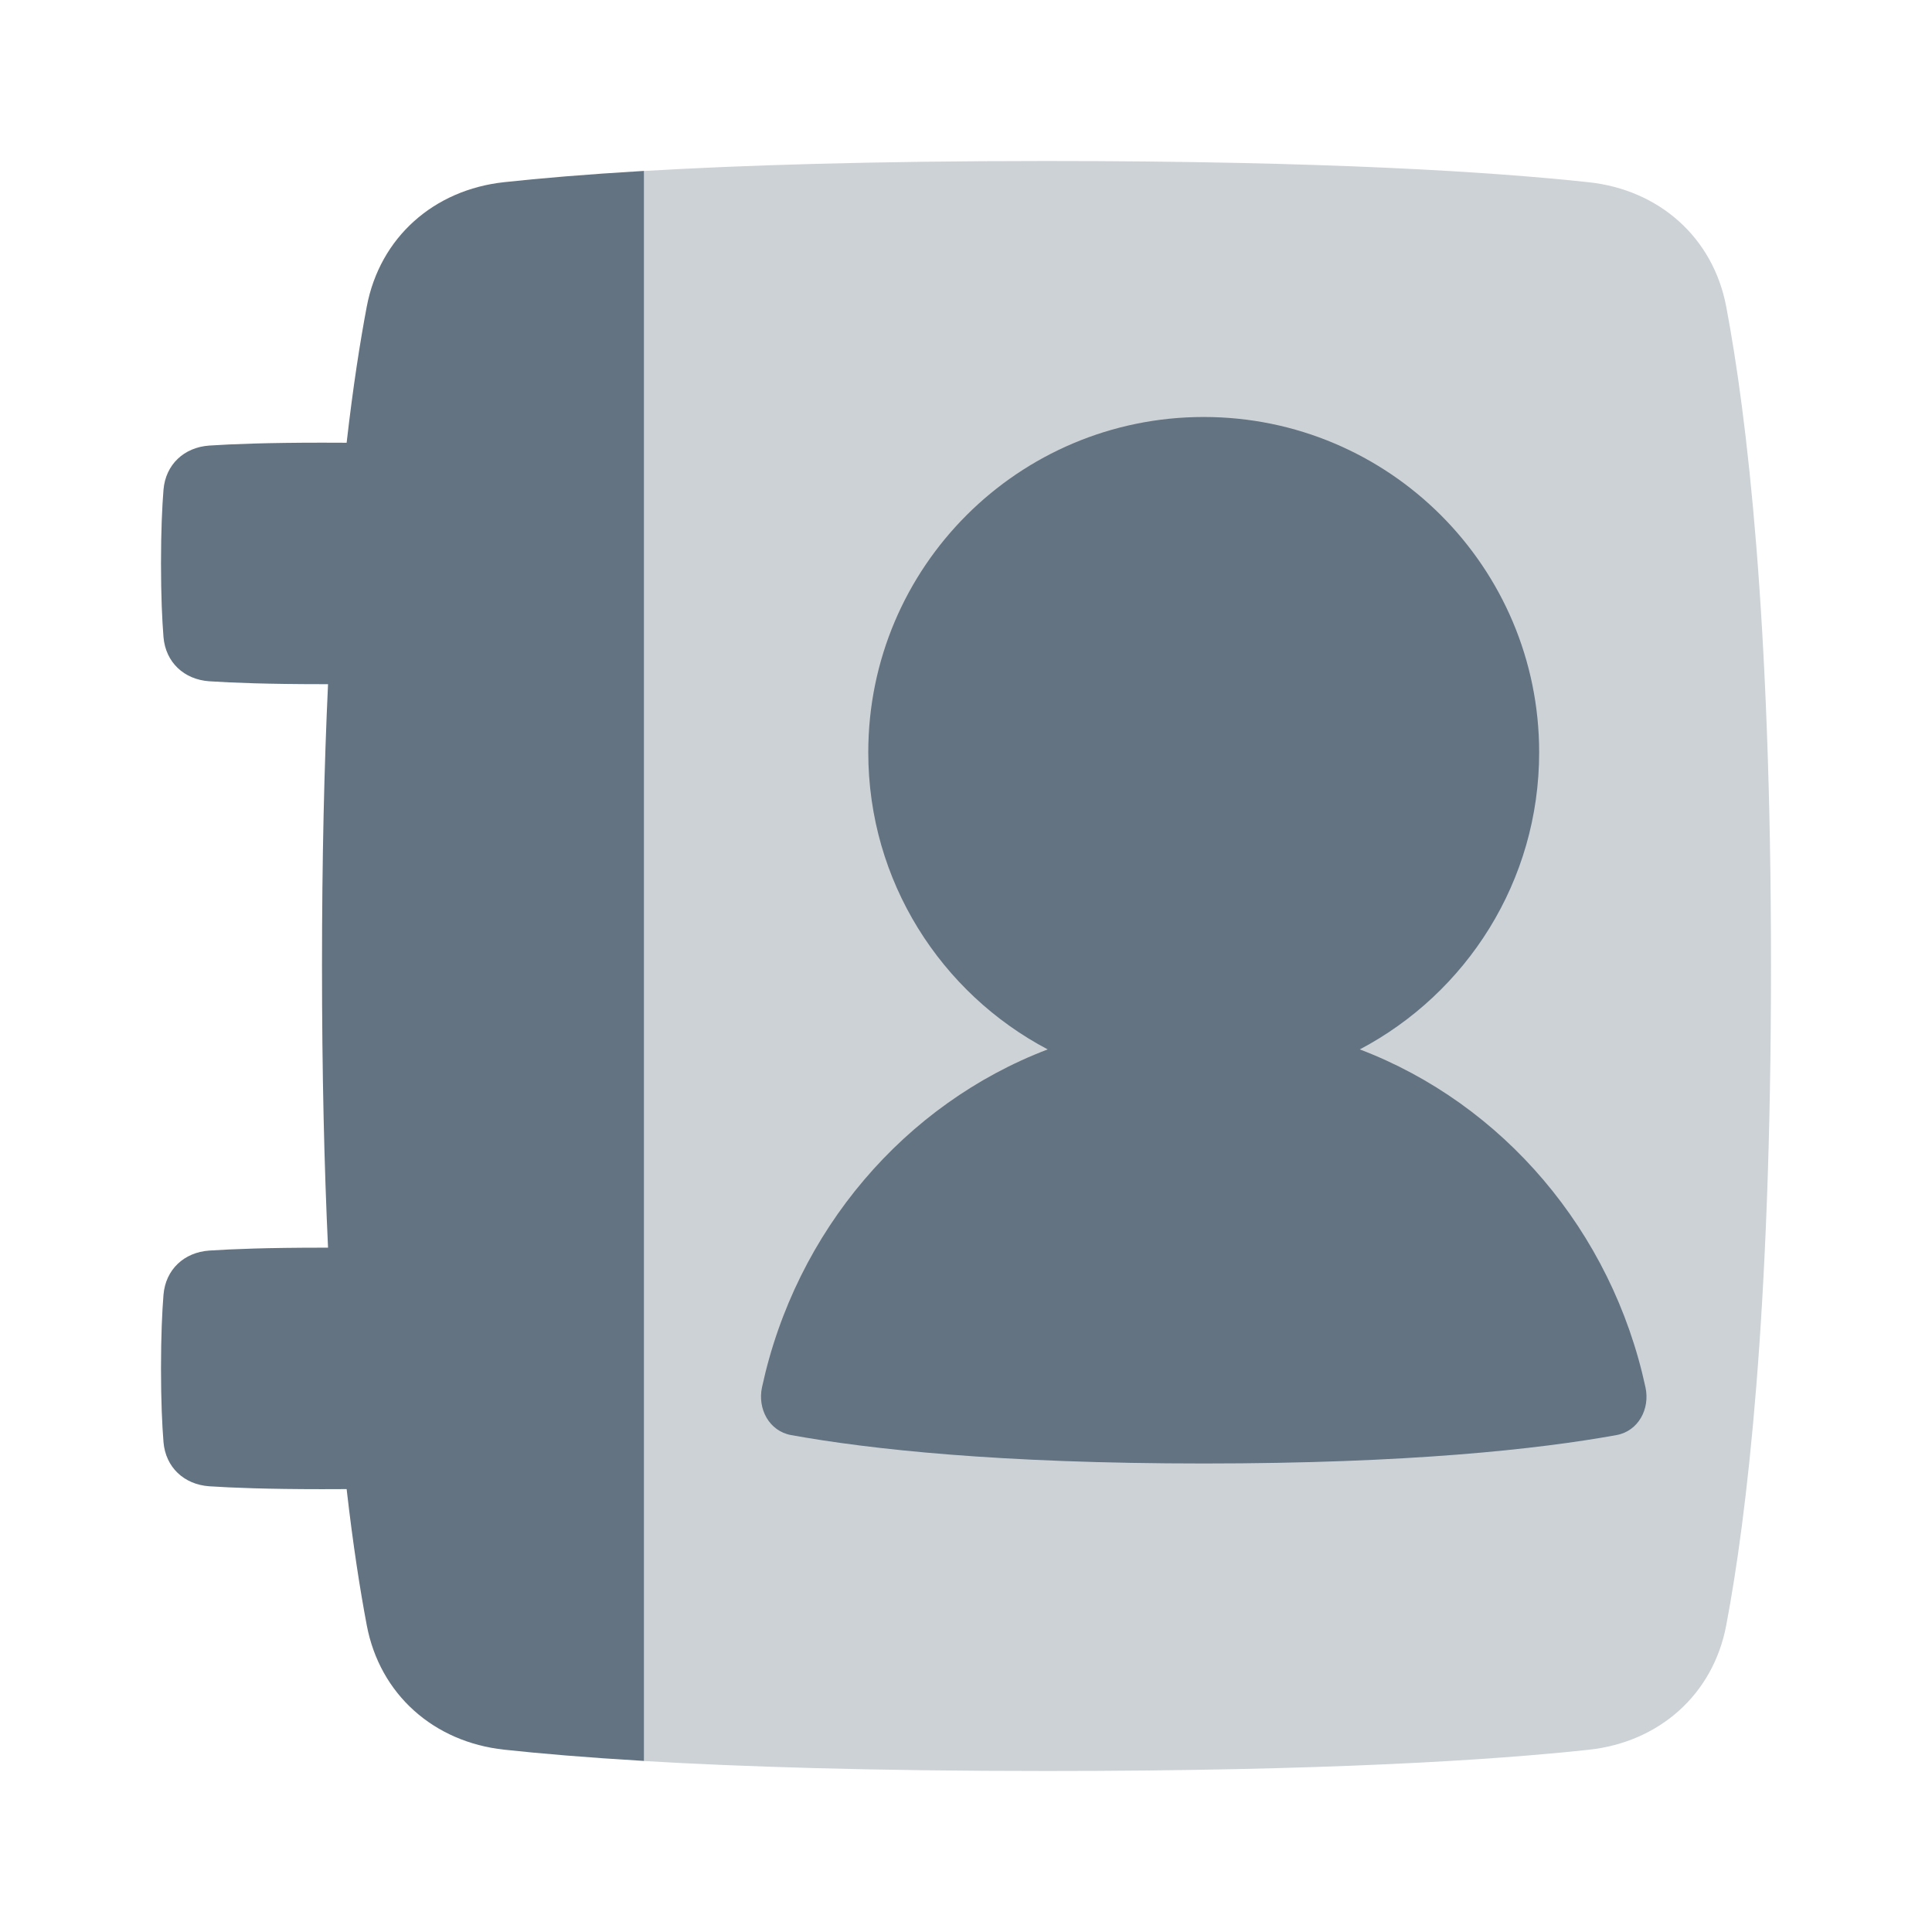 
<svg width="24" height="24" viewBox="0 0 24 24" fill="none" xmlns="http://www.w3.org/2000/svg">
<path opacity="0.32" d="M8 21.876L8 2.124C9.201 2.053 10.827 2 13 2C16.484 2 18.561 2.137 19.737 2.264C20.609 2.358 21.281 2.948 21.444 3.81C21.698 5.151 22 7.657 22 12C22 16.343 21.698 18.849 21.444 20.19C21.281 21.052 20.609 21.642 19.737 21.736C18.561 21.863 16.484 22 13 22C10.827 22 9.201 21.947 8 21.876Z" fill="#637381"/>
<path d="M2.031 6.084C2.057 5.771 2.286 5.557 2.599 5.535C2.886 5.516 3.329 5.499 4 5.499C4.108 5.499 4.21 5.499 4.306 5.5C4.386 4.799 4.474 4.243 4.556 3.809C4.719 2.947 5.391 2.357 6.263 2.263C6.705 2.215 7.276 2.166 8 2.123L8 21.875C7.276 21.832 6.705 21.783 6.263 21.735C5.391 21.641 4.719 21.051 4.556 20.189C4.474 19.755 4.386 19.199 4.306 18.498C4.21 18.499 4.108 18.499 4 18.499C3.329 18.499 2.886 18.482 2.599 18.463C2.286 18.441 2.057 18.227 2.031 17.914C2.014 17.701 2 17.405 2 16.999C2 16.593 2.014 16.297 2.031 16.084C2.057 15.771 2.286 15.557 2.599 15.535C2.886 15.516 3.329 15.499 4 15.499C4.025 15.499 4.05 15.499 4.075 15.499C4.028 14.493 4 13.332 4 11.999C4 10.666 4.028 9.506 4.075 8.499L4 8.499C3.329 8.499 2.886 8.482 2.599 8.463C2.286 8.441 2.057 8.227 2.031 7.914C2.014 7.701 2 7.405 2 6.999C2 6.593 2.014 6.297 2.031 6.084Z" fill="#637381"/>
<path d="M16.892 13.036C18.216 12.338 19.12 10.948 19.12 9.346C19.12 7.045 17.254 5.18 14.953 5.18C12.652 5.18 10.786 7.045 10.786 9.346C10.786 10.948 11.69 12.338 13.015 13.036C11.24 13.712 9.886 15.289 9.466 17.233C9.408 17.502 9.556 17.778 9.827 17.827C10.799 18.003 12.41 18.18 14.954 18.18C17.498 18.18 19.109 18.003 20.081 17.827C20.351 17.778 20.499 17.503 20.441 17.235C20.022 15.29 18.667 13.712 16.892 13.036Z" fill="#637381"/>
</svg>
